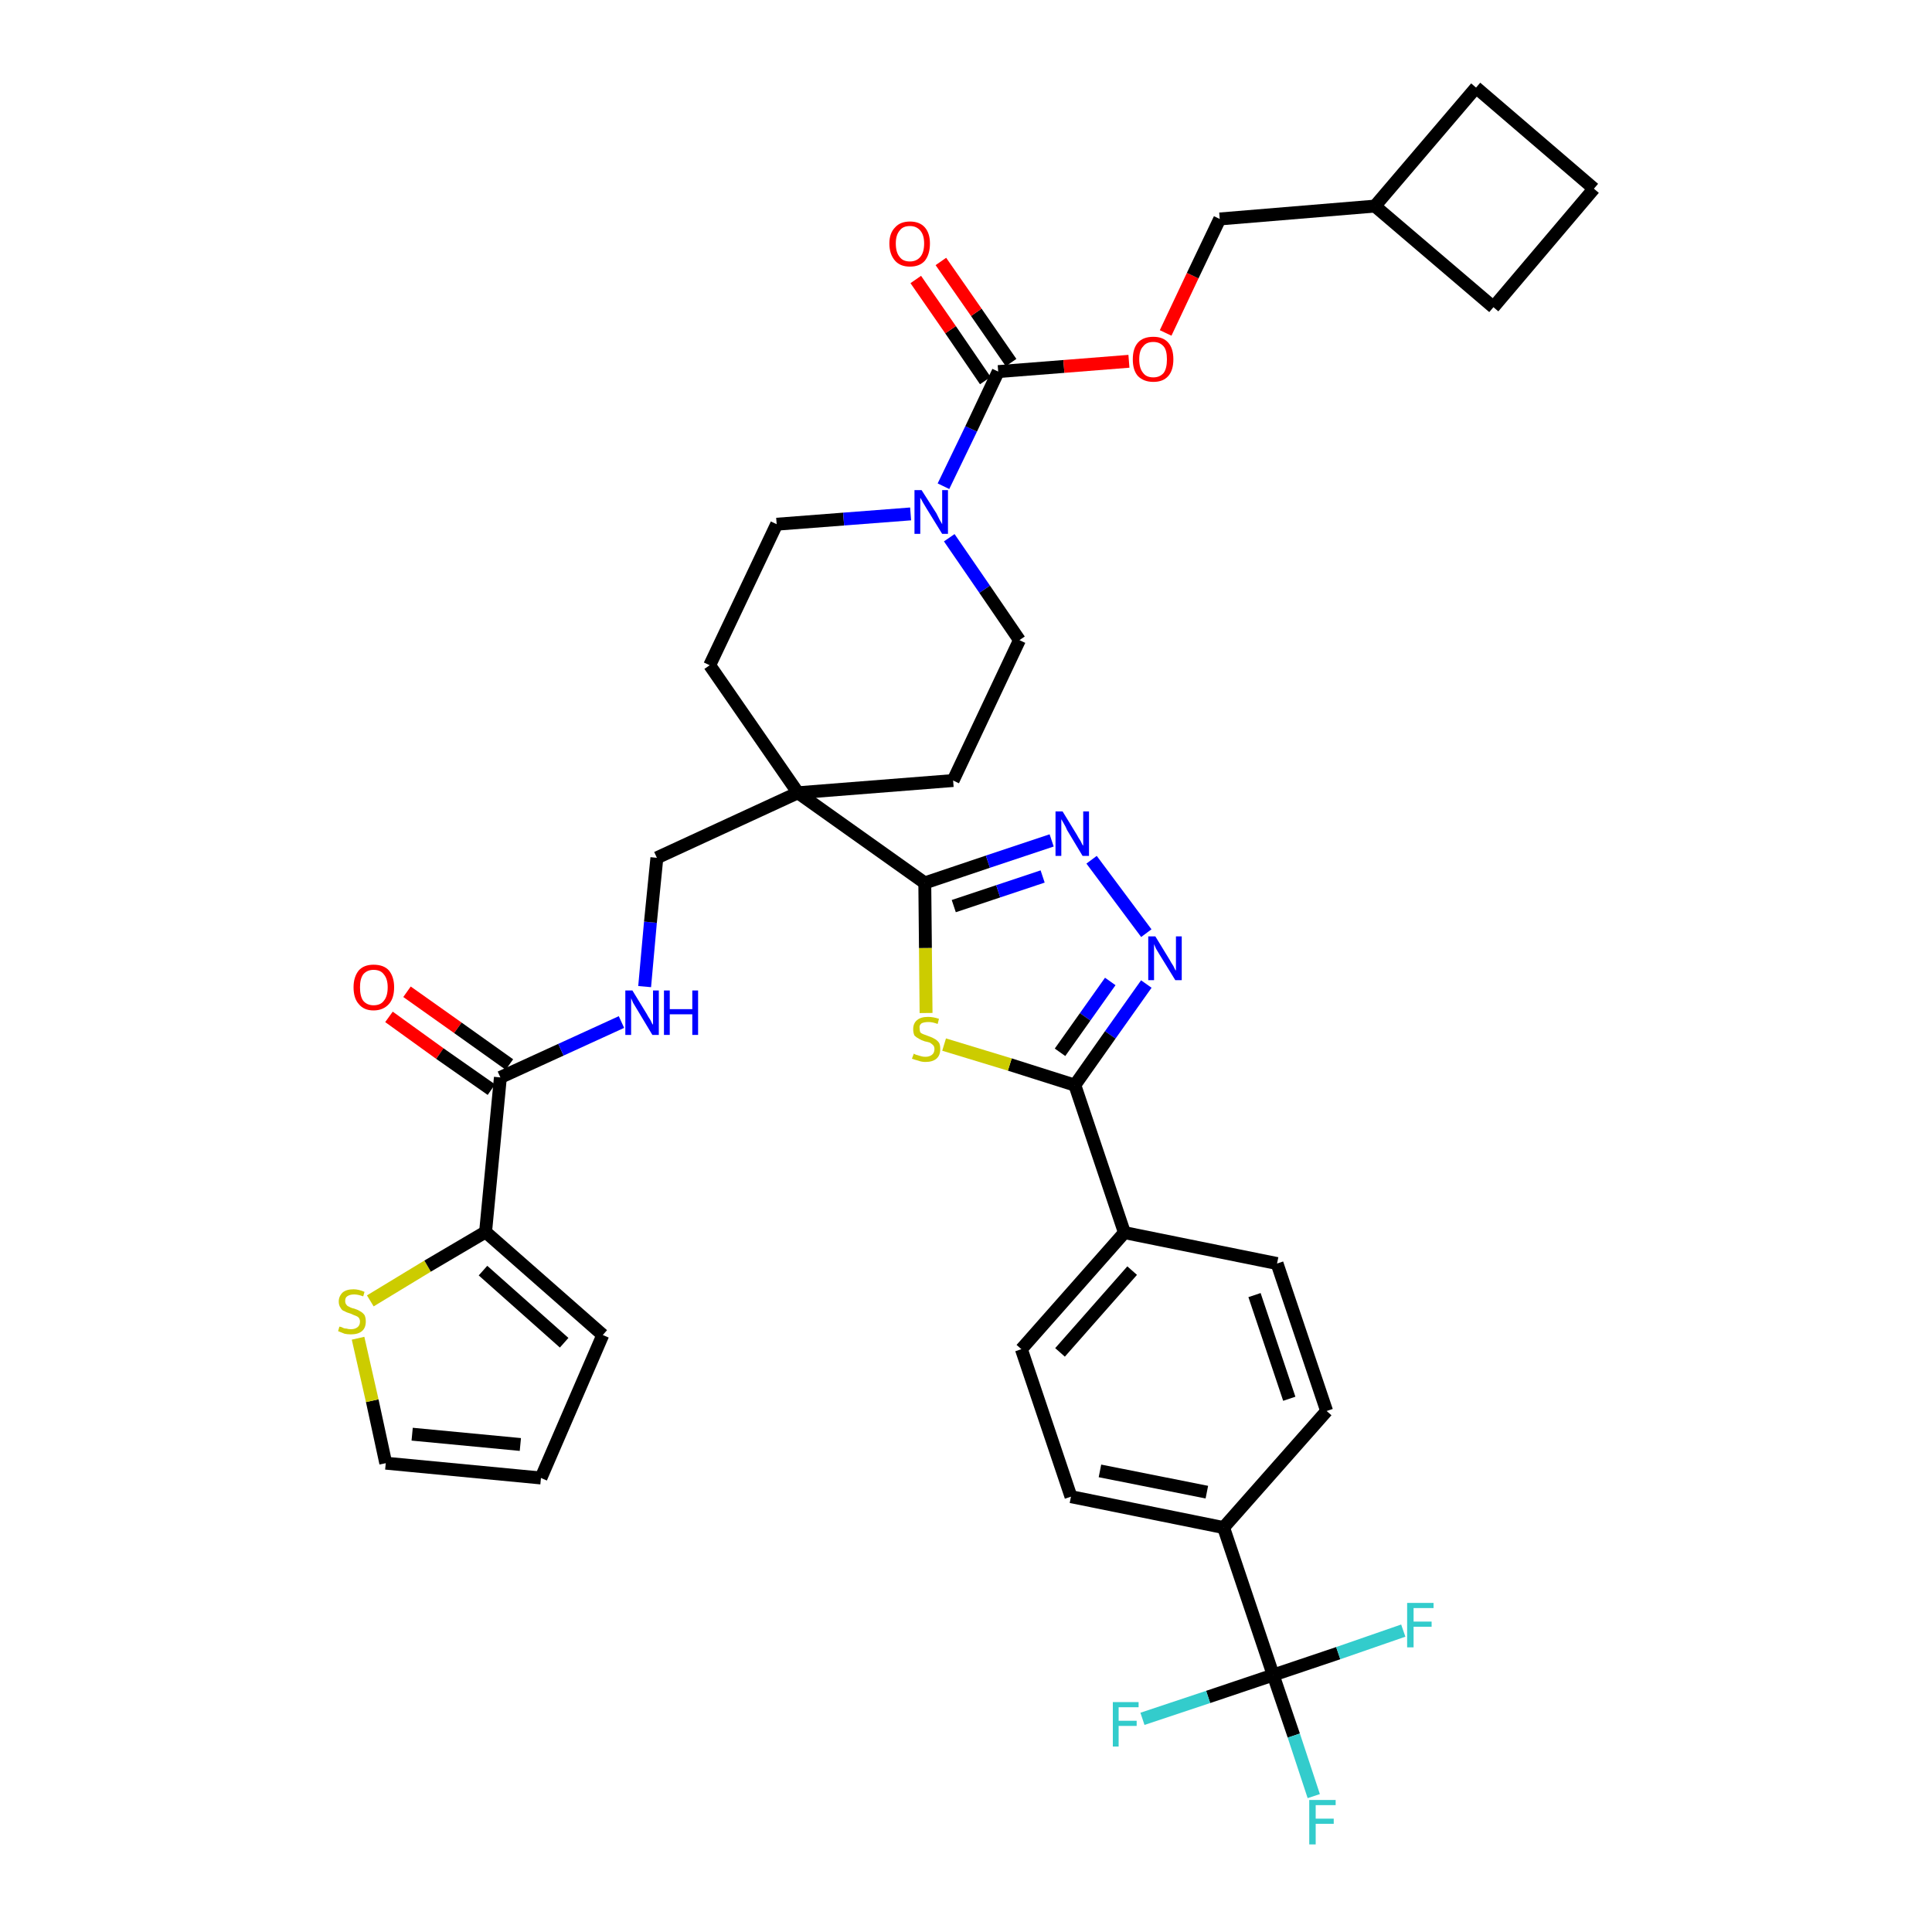 <?xml version='1.0' encoding='iso-8859-1'?>
<svg version='1.1' baseProfile='full'
              xmlns='http://www.w3.org/2000/svg'
                      xmlns:rdkit='http://www.rdkit.org/xml'
                      xmlns:xlink='http://www.w3.org/1999/xlink'
                  xml:space='preserve'
width='300px' height='300px' viewBox='0 0 300 300'>
<!-- END OF HEADER -->
<path class='bond-0 atom-0 atom-1' d='M 60.4,157.9 L 68.3,163.6' style='fill:none;fill-rule:evenodd;stroke:#FF0000;stroke-width:2.0px;stroke-linecap:butt;stroke-linejoin:miter;stroke-opacity:1' />
<path class='bond-0 atom-0 atom-1' d='M 68.3,163.6 L 76.3,169.2' style='fill:none;fill-rule:evenodd;stroke:#000000;stroke-width:2.0px;stroke-linecap:butt;stroke-linejoin:miter;stroke-opacity:1' />
<path class='bond-0 atom-0 atom-1' d='M 63.2,154.0 L 71.1,159.6' style='fill:none;fill-rule:evenodd;stroke:#FF0000;stroke-width:2.0px;stroke-linecap:butt;stroke-linejoin:miter;stroke-opacity:1' />
<path class='bond-0 atom-0 atom-1' d='M 71.1,159.6 L 79.1,165.3' style='fill:none;fill-rule:evenodd;stroke:#000000;stroke-width:2.0px;stroke-linecap:butt;stroke-linejoin:miter;stroke-opacity:1' />
<path class='bond-1 atom-1 atom-2' d='M 77.7,167.3 L 87.1,163.0' style='fill:none;fill-rule:evenodd;stroke:#000000;stroke-width:2.0px;stroke-linecap:butt;stroke-linejoin:miter;stroke-opacity:1' />
<path class='bond-1 atom-1 atom-2' d='M 87.1,163.0 L 96.5,158.7' style='fill:none;fill-rule:evenodd;stroke:#0000FF;stroke-width:2.0px;stroke-linecap:butt;stroke-linejoin:miter;stroke-opacity:1' />
<path class='bond-32 atom-1 atom-33' d='M 77.7,167.3 L 75.4,191.3' style='fill:none;fill-rule:evenodd;stroke:#000000;stroke-width:2.0px;stroke-linecap:butt;stroke-linejoin:miter;stroke-opacity:1' />
<path class='bond-2 atom-2 atom-3' d='M 100.1,153.2 L 101.0,143.2' style='fill:none;fill-rule:evenodd;stroke:#0000FF;stroke-width:2.0px;stroke-linecap:butt;stroke-linejoin:miter;stroke-opacity:1' />
<path class='bond-2 atom-2 atom-3' d='M 101.0,143.2 L 102.0,133.2' style='fill:none;fill-rule:evenodd;stroke:#000000;stroke-width:2.0px;stroke-linecap:butt;stroke-linejoin:miter;stroke-opacity:1' />
<path class='bond-3 atom-3 atom-4' d='M 102.0,133.2 L 123.9,123.1' style='fill:none;fill-rule:evenodd;stroke:#000000;stroke-width:2.0px;stroke-linecap:butt;stroke-linejoin:miter;stroke-opacity:1' />
<path class='bond-4 atom-4 atom-5' d='M 123.9,123.1 L 143.6,137.1' style='fill:none;fill-rule:evenodd;stroke:#000000;stroke-width:2.0px;stroke-linecap:butt;stroke-linejoin:miter;stroke-opacity:1' />
<path class='bond-19 atom-4 atom-20' d='M 123.9,123.1 L 110.2,103.3' style='fill:none;fill-rule:evenodd;stroke:#000000;stroke-width:2.0px;stroke-linecap:butt;stroke-linejoin:miter;stroke-opacity:1' />
<path class='bond-37 atom-32 atom-4' d='M 148.0,121.2 L 123.9,123.1' style='fill:none;fill-rule:evenodd;stroke:#000000;stroke-width:2.0px;stroke-linecap:butt;stroke-linejoin:miter;stroke-opacity:1' />
<path class='bond-5 atom-5 atom-6' d='M 143.6,137.1 L 153.4,133.8' style='fill:none;fill-rule:evenodd;stroke:#000000;stroke-width:2.0px;stroke-linecap:butt;stroke-linejoin:miter;stroke-opacity:1' />
<path class='bond-5 atom-5 atom-6' d='M 153.4,133.8 L 163.3,130.5' style='fill:none;fill-rule:evenodd;stroke:#0000FF;stroke-width:2.0px;stroke-linecap:butt;stroke-linejoin:miter;stroke-opacity:1' />
<path class='bond-5 atom-5 atom-6' d='M 148.1,140.7 L 155.0,138.4' style='fill:none;fill-rule:evenodd;stroke:#000000;stroke-width:2.0px;stroke-linecap:butt;stroke-linejoin:miter;stroke-opacity:1' />
<path class='bond-5 atom-5 atom-6' d='M 155.0,138.4 L 161.9,136.1' style='fill:none;fill-rule:evenodd;stroke:#0000FF;stroke-width:2.0px;stroke-linecap:butt;stroke-linejoin:miter;stroke-opacity:1' />
<path class='bond-39 atom-19 atom-5' d='M 143.8,157.3 L 143.7,147.2' style='fill:none;fill-rule:evenodd;stroke:#CCCC00;stroke-width:2.0px;stroke-linecap:butt;stroke-linejoin:miter;stroke-opacity:1' />
<path class='bond-39 atom-19 atom-5' d='M 143.7,147.2 L 143.6,137.1' style='fill:none;fill-rule:evenodd;stroke:#000000;stroke-width:2.0px;stroke-linecap:butt;stroke-linejoin:miter;stroke-opacity:1' />
<path class='bond-6 atom-6 atom-7' d='M 169.5,133.5 L 178.0,144.9' style='fill:none;fill-rule:evenodd;stroke:#0000FF;stroke-width:2.0px;stroke-linecap:butt;stroke-linejoin:miter;stroke-opacity:1' />
<path class='bond-7 atom-7 atom-8' d='M 178.0,152.8 L 172.4,160.7' style='fill:none;fill-rule:evenodd;stroke:#0000FF;stroke-width:2.0px;stroke-linecap:butt;stroke-linejoin:miter;stroke-opacity:1' />
<path class='bond-7 atom-7 atom-8' d='M 172.4,160.7 L 166.9,168.5' style='fill:none;fill-rule:evenodd;stroke:#000000;stroke-width:2.0px;stroke-linecap:butt;stroke-linejoin:miter;stroke-opacity:1' />
<path class='bond-7 atom-7 atom-8' d='M 172.4,152.4 L 168.5,157.9' style='fill:none;fill-rule:evenodd;stroke:#0000FF;stroke-width:2.0px;stroke-linecap:butt;stroke-linejoin:miter;stroke-opacity:1' />
<path class='bond-7 atom-7 atom-8' d='M 168.5,157.9 L 164.6,163.4' style='fill:none;fill-rule:evenodd;stroke:#000000;stroke-width:2.0px;stroke-linecap:butt;stroke-linejoin:miter;stroke-opacity:1' />
<path class='bond-8 atom-8 atom-9' d='M 166.9,168.5 L 174.6,191.4' style='fill:none;fill-rule:evenodd;stroke:#000000;stroke-width:2.0px;stroke-linecap:butt;stroke-linejoin:miter;stroke-opacity:1' />
<path class='bond-18 atom-8 atom-19' d='M 166.9,168.5 L 156.8,165.3' style='fill:none;fill-rule:evenodd;stroke:#000000;stroke-width:2.0px;stroke-linecap:butt;stroke-linejoin:miter;stroke-opacity:1' />
<path class='bond-18 atom-8 atom-19' d='M 156.8,165.3 L 146.6,162.2' style='fill:none;fill-rule:evenodd;stroke:#CCCC00;stroke-width:2.0px;stroke-linecap:butt;stroke-linejoin:miter;stroke-opacity:1' />
<path class='bond-9 atom-9 atom-10' d='M 174.6,191.4 L 158.6,209.5' style='fill:none;fill-rule:evenodd;stroke:#000000;stroke-width:2.0px;stroke-linecap:butt;stroke-linejoin:miter;stroke-opacity:1' />
<path class='bond-9 atom-9 atom-10' d='M 175.8,197.3 L 164.6,210.0' style='fill:none;fill-rule:evenodd;stroke:#000000;stroke-width:2.0px;stroke-linecap:butt;stroke-linejoin:miter;stroke-opacity:1' />
<path class='bond-41 atom-18 atom-9' d='M 198.3,196.2 L 174.6,191.4' style='fill:none;fill-rule:evenodd;stroke:#000000;stroke-width:2.0px;stroke-linecap:butt;stroke-linejoin:miter;stroke-opacity:1' />
<path class='bond-10 atom-10 atom-11' d='M 158.6,209.5 L 166.3,232.4' style='fill:none;fill-rule:evenodd;stroke:#000000;stroke-width:2.0px;stroke-linecap:butt;stroke-linejoin:miter;stroke-opacity:1' />
<path class='bond-11 atom-11 atom-12' d='M 166.3,232.4 L 190.0,237.2' style='fill:none;fill-rule:evenodd;stroke:#000000;stroke-width:2.0px;stroke-linecap:butt;stroke-linejoin:miter;stroke-opacity:1' />
<path class='bond-11 atom-11 atom-12' d='M 170.8,228.4 L 187.4,231.7' style='fill:none;fill-rule:evenodd;stroke:#000000;stroke-width:2.0px;stroke-linecap:butt;stroke-linejoin:miter;stroke-opacity:1' />
<path class='bond-12 atom-12 atom-13' d='M 190.0,237.2 L 197.7,260.1' style='fill:none;fill-rule:evenodd;stroke:#000000;stroke-width:2.0px;stroke-linecap:butt;stroke-linejoin:miter;stroke-opacity:1' />
<path class='bond-16 atom-12 atom-17' d='M 190.0,237.2 L 206.0,219.1' style='fill:none;fill-rule:evenodd;stroke:#000000;stroke-width:2.0px;stroke-linecap:butt;stroke-linejoin:miter;stroke-opacity:1' />
<path class='bond-13 atom-13 atom-14' d='M 197.7,260.1 L 200.9,269.5' style='fill:none;fill-rule:evenodd;stroke:#000000;stroke-width:2.0px;stroke-linecap:butt;stroke-linejoin:miter;stroke-opacity:1' />
<path class='bond-13 atom-13 atom-14' d='M 200.9,269.5 L 204.0,278.9' style='fill:none;fill-rule:evenodd;stroke:#33CCCC;stroke-width:2.0px;stroke-linecap:butt;stroke-linejoin:miter;stroke-opacity:1' />
<path class='bond-14 atom-13 atom-15' d='M 197.7,260.1 L 187.6,263.5' style='fill:none;fill-rule:evenodd;stroke:#000000;stroke-width:2.0px;stroke-linecap:butt;stroke-linejoin:miter;stroke-opacity:1' />
<path class='bond-14 atom-13 atom-15' d='M 187.6,263.5 L 177.4,266.9' style='fill:none;fill-rule:evenodd;stroke:#33CCCC;stroke-width:2.0px;stroke-linecap:butt;stroke-linejoin:miter;stroke-opacity:1' />
<path class='bond-15 atom-13 atom-16' d='M 197.7,260.1 L 207.8,256.7' style='fill:none;fill-rule:evenodd;stroke:#000000;stroke-width:2.0px;stroke-linecap:butt;stroke-linejoin:miter;stroke-opacity:1' />
<path class='bond-15 atom-13 atom-16' d='M 207.8,256.7 L 217.9,253.2' style='fill:none;fill-rule:evenodd;stroke:#33CCCC;stroke-width:2.0px;stroke-linecap:butt;stroke-linejoin:miter;stroke-opacity:1' />
<path class='bond-17 atom-17 atom-18' d='M 206.0,219.1 L 198.3,196.2' style='fill:none;fill-rule:evenodd;stroke:#000000;stroke-width:2.0px;stroke-linecap:butt;stroke-linejoin:miter;stroke-opacity:1' />
<path class='bond-17 atom-17 atom-18' d='M 200.2,217.2 L 194.8,201.1' style='fill:none;fill-rule:evenodd;stroke:#000000;stroke-width:2.0px;stroke-linecap:butt;stroke-linejoin:miter;stroke-opacity:1' />
<path class='bond-20 atom-20 atom-21' d='M 110.2,103.3 L 120.6,81.4' style='fill:none;fill-rule:evenodd;stroke:#000000;stroke-width:2.0px;stroke-linecap:butt;stroke-linejoin:miter;stroke-opacity:1' />
<path class='bond-21 atom-21 atom-22' d='M 120.6,81.4 L 131.0,80.6' style='fill:none;fill-rule:evenodd;stroke:#000000;stroke-width:2.0px;stroke-linecap:butt;stroke-linejoin:miter;stroke-opacity:1' />
<path class='bond-21 atom-21 atom-22' d='M 131.0,80.6 L 141.4,79.8' style='fill:none;fill-rule:evenodd;stroke:#0000FF;stroke-width:2.0px;stroke-linecap:butt;stroke-linejoin:miter;stroke-opacity:1' />
<path class='bond-22 atom-22 atom-23' d='M 146.5,75.5 L 150.8,66.6' style='fill:none;fill-rule:evenodd;stroke:#0000FF;stroke-width:2.0px;stroke-linecap:butt;stroke-linejoin:miter;stroke-opacity:1' />
<path class='bond-22 atom-22 atom-23' d='M 150.8,66.6 L 155.0,57.7' style='fill:none;fill-rule:evenodd;stroke:#000000;stroke-width:2.0px;stroke-linecap:butt;stroke-linejoin:miter;stroke-opacity:1' />
<path class='bond-30 atom-22 atom-31' d='M 147.4,83.5 L 152.9,91.5' style='fill:none;fill-rule:evenodd;stroke:#0000FF;stroke-width:2.0px;stroke-linecap:butt;stroke-linejoin:miter;stroke-opacity:1' />
<path class='bond-30 atom-22 atom-31' d='M 152.9,91.5 L 158.3,99.4' style='fill:none;fill-rule:evenodd;stroke:#000000;stroke-width:2.0px;stroke-linecap:butt;stroke-linejoin:miter;stroke-opacity:1' />
<path class='bond-23 atom-23 atom-24' d='M 157.0,56.3 L 151.6,48.5' style='fill:none;fill-rule:evenodd;stroke:#000000;stroke-width:2.0px;stroke-linecap:butt;stroke-linejoin:miter;stroke-opacity:1' />
<path class='bond-23 atom-23 atom-24' d='M 151.6,48.5 L 146.1,40.6' style='fill:none;fill-rule:evenodd;stroke:#FF0000;stroke-width:2.0px;stroke-linecap:butt;stroke-linejoin:miter;stroke-opacity:1' />
<path class='bond-23 atom-23 atom-24' d='M 153.0,59.1 L 147.6,51.2' style='fill:none;fill-rule:evenodd;stroke:#000000;stroke-width:2.0px;stroke-linecap:butt;stroke-linejoin:miter;stroke-opacity:1' />
<path class='bond-23 atom-23 atom-24' d='M 147.6,51.2 L 142.2,43.4' style='fill:none;fill-rule:evenodd;stroke:#FF0000;stroke-width:2.0px;stroke-linecap:butt;stroke-linejoin:miter;stroke-opacity:1' />
<path class='bond-24 atom-23 atom-25' d='M 155.0,57.7 L 165.2,56.9' style='fill:none;fill-rule:evenodd;stroke:#000000;stroke-width:2.0px;stroke-linecap:butt;stroke-linejoin:miter;stroke-opacity:1' />
<path class='bond-24 atom-23 atom-25' d='M 165.2,56.9 L 175.3,56.1' style='fill:none;fill-rule:evenodd;stroke:#FF0000;stroke-width:2.0px;stroke-linecap:butt;stroke-linejoin:miter;stroke-opacity:1' />
<path class='bond-25 atom-25 atom-26' d='M 181.0,51.7 L 185.2,42.8' style='fill:none;fill-rule:evenodd;stroke:#FF0000;stroke-width:2.0px;stroke-linecap:butt;stroke-linejoin:miter;stroke-opacity:1' />
<path class='bond-25 atom-25 atom-26' d='M 185.2,42.8 L 189.4,34.0' style='fill:none;fill-rule:evenodd;stroke:#000000;stroke-width:2.0px;stroke-linecap:butt;stroke-linejoin:miter;stroke-opacity:1' />
<path class='bond-26 atom-26 atom-27' d='M 189.4,34.0 L 213.5,32.0' style='fill:none;fill-rule:evenodd;stroke:#000000;stroke-width:2.0px;stroke-linecap:butt;stroke-linejoin:miter;stroke-opacity:1' />
<path class='bond-27 atom-27 atom-28' d='M 213.5,32.0 L 231.9,47.7' style='fill:none;fill-rule:evenodd;stroke:#000000;stroke-width:2.0px;stroke-linecap:butt;stroke-linejoin:miter;stroke-opacity:1' />
<path class='bond-40 atom-30 atom-27' d='M 229.2,13.6 L 213.5,32.0' style='fill:none;fill-rule:evenodd;stroke:#000000;stroke-width:2.0px;stroke-linecap:butt;stroke-linejoin:miter;stroke-opacity:1' />
<path class='bond-28 atom-28 atom-29' d='M 231.9,47.7 L 247.5,29.3' style='fill:none;fill-rule:evenodd;stroke:#000000;stroke-width:2.0px;stroke-linecap:butt;stroke-linejoin:miter;stroke-opacity:1' />
<path class='bond-29 atom-29 atom-30' d='M 247.5,29.3 L 229.2,13.6' style='fill:none;fill-rule:evenodd;stroke:#000000;stroke-width:2.0px;stroke-linecap:butt;stroke-linejoin:miter;stroke-opacity:1' />
<path class='bond-31 atom-31 atom-32' d='M 158.3,99.4 L 148.0,121.2' style='fill:none;fill-rule:evenodd;stroke:#000000;stroke-width:2.0px;stroke-linecap:butt;stroke-linejoin:miter;stroke-opacity:1' />
<path class='bond-33 atom-33 atom-34' d='M 75.4,191.3 L 93.6,207.3' style='fill:none;fill-rule:evenodd;stroke:#000000;stroke-width:2.0px;stroke-linecap:butt;stroke-linejoin:miter;stroke-opacity:1' />
<path class='bond-33 atom-33 atom-34' d='M 75.0,197.3 L 87.6,208.5' style='fill:none;fill-rule:evenodd;stroke:#000000;stroke-width:2.0px;stroke-linecap:butt;stroke-linejoin:miter;stroke-opacity:1' />
<path class='bond-38 atom-37 atom-33' d='M 57.5,202.0 L 66.4,196.6' style='fill:none;fill-rule:evenodd;stroke:#CCCC00;stroke-width:2.0px;stroke-linecap:butt;stroke-linejoin:miter;stroke-opacity:1' />
<path class='bond-38 atom-37 atom-33' d='M 66.4,196.6 L 75.4,191.3' style='fill:none;fill-rule:evenodd;stroke:#000000;stroke-width:2.0px;stroke-linecap:butt;stroke-linejoin:miter;stroke-opacity:1' />
<path class='bond-34 atom-34 atom-35' d='M 93.6,207.3 L 84.0,229.5' style='fill:none;fill-rule:evenodd;stroke:#000000;stroke-width:2.0px;stroke-linecap:butt;stroke-linejoin:miter;stroke-opacity:1' />
<path class='bond-35 atom-35 atom-36' d='M 84.0,229.5 L 59.9,227.2' style='fill:none;fill-rule:evenodd;stroke:#000000;stroke-width:2.0px;stroke-linecap:butt;stroke-linejoin:miter;stroke-opacity:1' />
<path class='bond-35 atom-35 atom-36' d='M 80.8,224.3 L 64.0,222.7' style='fill:none;fill-rule:evenodd;stroke:#000000;stroke-width:2.0px;stroke-linecap:butt;stroke-linejoin:miter;stroke-opacity:1' />
<path class='bond-36 atom-36 atom-37' d='M 59.9,227.2 L 57.8,217.5' style='fill:none;fill-rule:evenodd;stroke:#000000;stroke-width:2.0px;stroke-linecap:butt;stroke-linejoin:miter;stroke-opacity:1' />
<path class='bond-36 atom-36 atom-37' d='M 57.8,217.5 L 55.6,207.8' style='fill:none;fill-rule:evenodd;stroke:#CCCC00;stroke-width:2.0px;stroke-linecap:butt;stroke-linejoin:miter;stroke-opacity:1' />
<path  class='atom-0' d='M 54.9 153.3
Q 54.9 151.7, 55.7 150.7
Q 56.5 149.8, 58.0 149.8
Q 59.6 149.8, 60.4 150.7
Q 61.2 151.7, 61.2 153.3
Q 61.2 155.0, 60.4 155.9
Q 59.5 156.9, 58.0 156.9
Q 56.5 156.9, 55.7 155.9
Q 54.9 155.0, 54.9 153.3
M 58.0 156.1
Q 59.1 156.1, 59.6 155.4
Q 60.2 154.7, 60.2 153.3
Q 60.2 152.0, 59.6 151.3
Q 59.1 150.6, 58.0 150.6
Q 57.0 150.6, 56.4 151.3
Q 55.9 152.0, 55.9 153.3
Q 55.9 154.7, 56.4 155.4
Q 57.0 156.1, 58.0 156.1
' fill='#FF0000'/>
<path  class='atom-2' d='M 98.2 153.8
L 100.4 157.4
Q 100.6 157.8, 101.0 158.4
Q 101.3 159.1, 101.4 159.1
L 101.4 153.8
L 102.3 153.8
L 102.3 160.7
L 101.3 160.7
L 98.9 156.7
Q 98.6 156.2, 98.3 155.7
Q 98.1 155.2, 98.0 155.0
L 98.0 160.7
L 97.1 160.7
L 97.1 153.8
L 98.2 153.8
' fill='#0000FF'/>
<path  class='atom-2' d='M 103.1 153.8
L 104.0 153.8
L 104.0 156.7
L 107.5 156.7
L 107.5 153.8
L 108.4 153.8
L 108.4 160.7
L 107.5 160.7
L 107.5 157.5
L 104.0 157.5
L 104.0 160.7
L 103.1 160.7
L 103.1 153.8
' fill='#0000FF'/>
<path  class='atom-6' d='M 165.0 126.0
L 167.2 129.6
Q 167.4 130.0, 167.8 130.6
Q 168.1 131.3, 168.2 131.3
L 168.2 126.0
L 169.1 126.0
L 169.1 132.9
L 168.1 132.9
L 165.7 128.9
Q 165.5 128.4, 165.2 127.9
Q 164.9 127.4, 164.8 127.2
L 164.8 132.9
L 163.9 132.9
L 163.9 126.0
L 165.0 126.0
' fill='#0000FF'/>
<path  class='atom-7' d='M 179.4 145.4
L 181.6 149.0
Q 181.8 149.4, 182.2 150.0
Q 182.5 150.7, 182.6 150.7
L 182.6 145.4
L 183.5 145.4
L 183.5 152.2
L 182.5 152.2
L 180.1 148.3
Q 179.8 147.8, 179.5 147.3
Q 179.3 146.8, 179.2 146.6
L 179.2 152.2
L 178.3 152.2
L 178.3 145.4
L 179.4 145.4
' fill='#0000FF'/>
<path  class='atom-14' d='M 203.3 279.5
L 207.4 279.5
L 207.4 280.3
L 204.3 280.3
L 204.3 282.4
L 207.1 282.4
L 207.1 283.2
L 204.3 283.2
L 204.3 286.4
L 203.3 286.4
L 203.3 279.5
' fill='#33CCCC'/>
<path  class='atom-15' d='M 172.8 264.3
L 176.8 264.3
L 176.8 265.1
L 173.7 265.1
L 173.7 267.2
L 176.5 267.2
L 176.5 268.0
L 173.7 268.0
L 173.7 271.2
L 172.8 271.2
L 172.8 264.3
' fill='#33CCCC'/>
<path  class='atom-16' d='M 218.5 248.9
L 222.6 248.9
L 222.6 249.7
L 219.5 249.7
L 219.5 251.8
L 222.3 251.8
L 222.3 252.6
L 219.5 252.6
L 219.5 255.8
L 218.5 255.8
L 218.5 248.9
' fill='#33CCCC'/>
<path  class='atom-19' d='M 141.9 163.6
Q 142.0 163.7, 142.3 163.8
Q 142.6 163.9, 143.0 164.0
Q 143.3 164.1, 143.7 164.1
Q 144.3 164.1, 144.7 163.8
Q 145.1 163.5, 145.1 162.9
Q 145.1 162.5, 144.9 162.3
Q 144.7 162.1, 144.4 161.9
Q 144.1 161.8, 143.6 161.7
Q 143.0 161.5, 142.7 161.3
Q 142.3 161.1, 142.0 160.8
Q 141.8 160.4, 141.8 159.8
Q 141.8 158.9, 142.4 158.4
Q 143.0 157.9, 144.1 157.9
Q 144.9 157.9, 145.8 158.2
L 145.6 159.0
Q 144.8 158.7, 144.2 158.7
Q 143.5 158.7, 143.1 158.9
Q 142.7 159.2, 142.8 159.7
Q 142.8 160.0, 142.9 160.3
Q 143.1 160.5, 143.4 160.6
Q 143.7 160.7, 144.2 160.9
Q 144.8 161.1, 145.1 161.3
Q 145.5 161.5, 145.8 161.9
Q 146.0 162.2, 146.0 162.9
Q 146.0 163.9, 145.4 164.4
Q 144.8 164.9, 143.7 164.9
Q 143.1 164.9, 142.6 164.7
Q 142.2 164.6, 141.6 164.4
L 141.9 163.6
' fill='#CCCC00'/>
<path  class='atom-22' d='M 143.1 76.1
L 145.4 79.7
Q 145.6 80.1, 145.9 80.7
Q 146.3 81.4, 146.3 81.4
L 146.3 76.1
L 147.2 76.1
L 147.2 82.9
L 146.3 82.9
L 143.9 79.0
Q 143.6 78.5, 143.3 78.0
Q 143.0 77.4, 142.9 77.3
L 142.9 82.9
L 142.0 82.9
L 142.0 76.1
L 143.1 76.1
' fill='#0000FF'/>
<path  class='atom-24' d='M 138.1 37.8
Q 138.1 36.2, 139.0 35.3
Q 139.8 34.4, 141.3 34.4
Q 142.8 34.4, 143.6 35.3
Q 144.4 36.2, 144.4 37.8
Q 144.4 39.5, 143.6 40.5
Q 142.8 41.4, 141.3 41.4
Q 139.8 41.4, 139.0 40.5
Q 138.1 39.5, 138.1 37.8
M 141.3 40.6
Q 142.3 40.6, 142.9 39.9
Q 143.5 39.2, 143.5 37.8
Q 143.5 36.5, 142.9 35.8
Q 142.3 35.1, 141.3 35.1
Q 140.2 35.1, 139.7 35.8
Q 139.1 36.5, 139.1 37.8
Q 139.1 39.2, 139.7 39.9
Q 140.2 40.6, 141.3 40.6
' fill='#FF0000'/>
<path  class='atom-25' d='M 175.9 55.8
Q 175.9 54.1, 176.7 53.2
Q 177.5 52.3, 179.1 52.3
Q 180.6 52.3, 181.4 53.2
Q 182.2 54.1, 182.2 55.8
Q 182.2 57.5, 181.4 58.4
Q 180.6 59.3, 179.1 59.3
Q 177.6 59.3, 176.7 58.4
Q 175.9 57.5, 175.9 55.8
M 179.1 58.6
Q 180.1 58.6, 180.7 57.9
Q 181.2 57.2, 181.2 55.8
Q 181.2 54.4, 180.7 53.8
Q 180.1 53.1, 179.1 53.1
Q 178.0 53.1, 177.5 53.8
Q 176.9 54.4, 176.9 55.8
Q 176.9 57.2, 177.5 57.9
Q 178.0 58.6, 179.1 58.6
' fill='#FF0000'/>
<path  class='atom-37' d='M 52.7 206.0
Q 52.8 206.0, 53.1 206.1
Q 53.4 206.3, 53.8 206.3
Q 54.1 206.4, 54.5 206.4
Q 55.1 206.4, 55.5 206.1
Q 55.9 205.8, 55.9 205.2
Q 55.9 204.9, 55.7 204.6
Q 55.5 204.4, 55.2 204.3
Q 54.9 204.2, 54.5 204.0
Q 53.8 203.8, 53.5 203.6
Q 53.1 203.5, 52.9 203.1
Q 52.6 202.7, 52.6 202.1
Q 52.6 201.3, 53.2 200.7
Q 53.8 200.2, 54.9 200.2
Q 55.7 200.2, 56.6 200.6
L 56.4 201.3
Q 55.6 201.0, 55.0 201.0
Q 54.3 201.0, 53.9 201.3
Q 53.6 201.5, 53.6 202.0
Q 53.6 202.4, 53.8 202.6
Q 53.9 202.8, 54.2 202.9
Q 54.5 203.1, 55.0 203.2
Q 55.6 203.4, 55.9 203.6
Q 56.3 203.8, 56.6 204.2
Q 56.8 204.6, 56.8 205.2
Q 56.8 206.2, 56.2 206.7
Q 55.6 207.2, 54.5 207.2
Q 53.9 207.2, 53.5 207.1
Q 53.0 206.9, 52.5 206.7
L 52.7 206.0
' fill='#CCCC00'/>
</svg>

